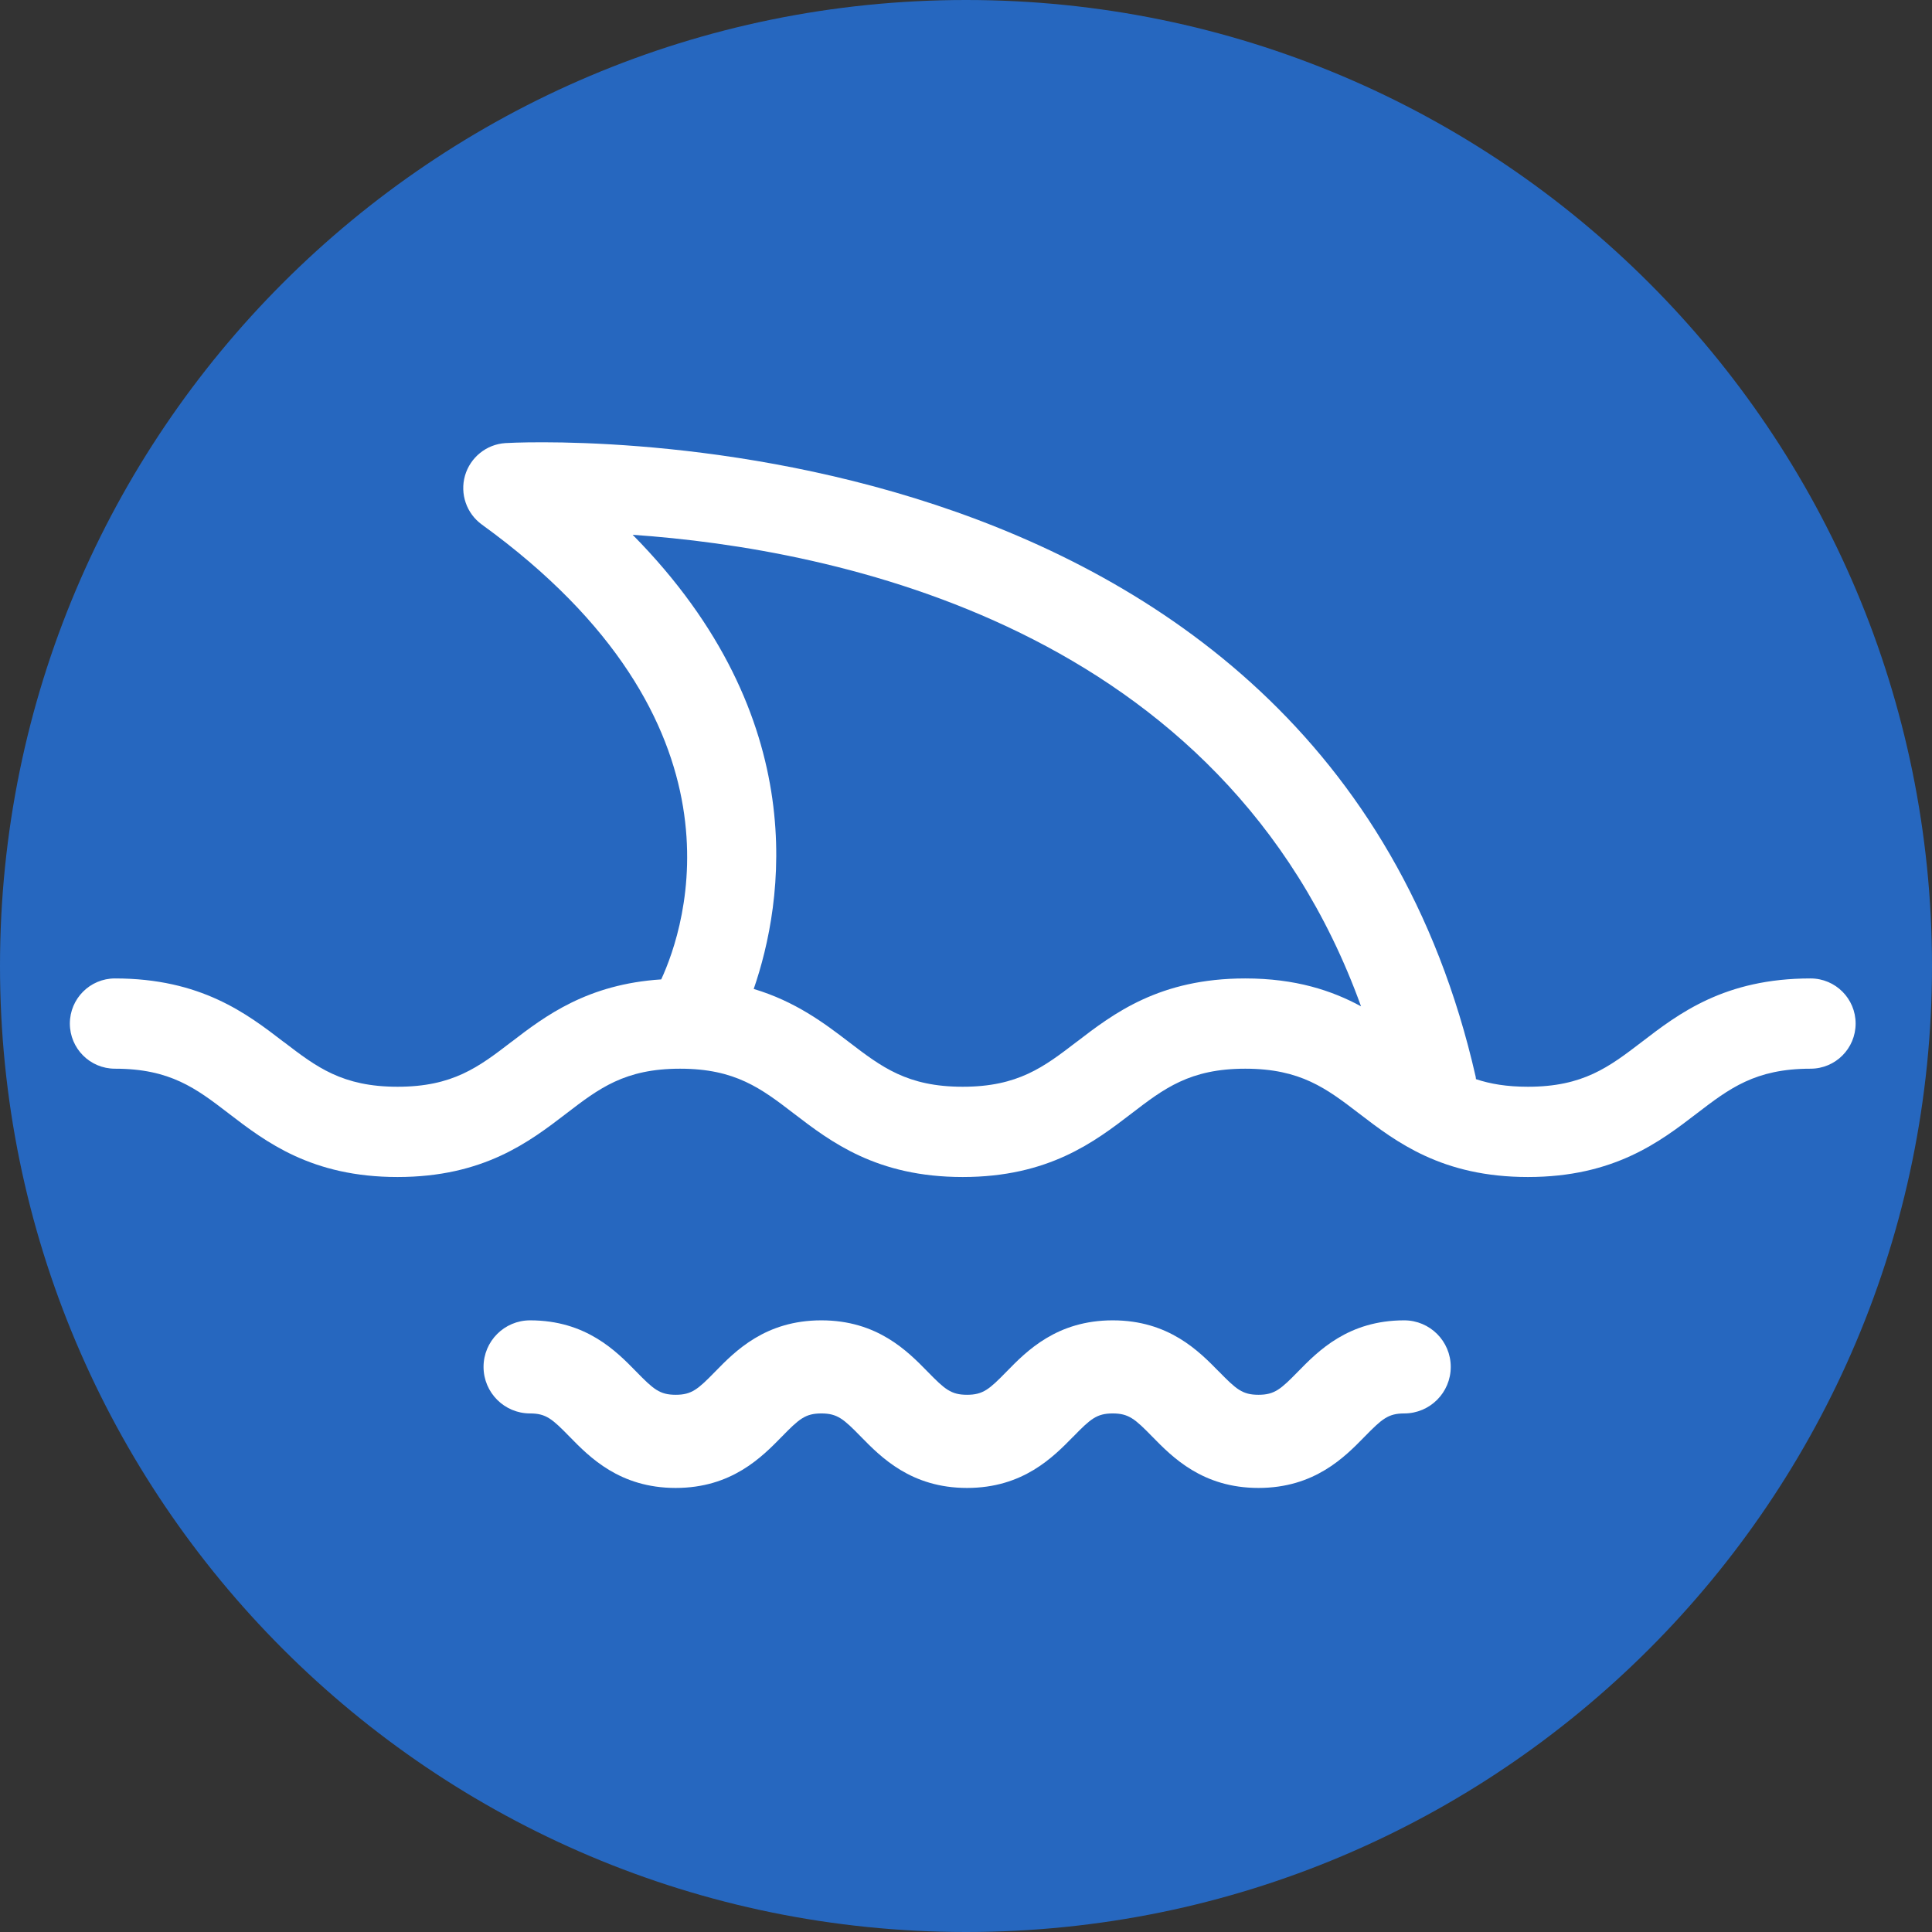 <svg width="32" height="32" viewBox="0 0 32 32" fill="none" xmlns="http://www.w3.org/2000/svg">
<rect x="0" y="0" width="32" height="32" fill="#333333" stroke="none"/>
<path d="M16 32C24.837 32 32 24.837 32 16C32 7.163 24.837 0 16 0C7.163 0 0 7.163 0 16C0 24.837 7.163 32 16 32Z" fill="#2667BF"/>
<path fill-rule="evenodd" clip-rule="evenodd" d="M27.193 17.258C27.804 16.789 28.564 16.206 29.988 16.206C30.402 16.206 30.735 16.541 30.735 16.953C30.735 17.366 30.402 17.701 29.988 17.701C29.072 17.701 28.644 18.029 28.102 18.444L28.102 18.444C27.491 18.913 26.73 19.495 25.307 19.495C23.883 19.495 23.122 18.912 22.512 18.444C21.97 18.029 21.542 17.701 20.625 17.701C19.709 17.701 19.28 18.029 18.74 18.444C18.129 18.912 17.368 19.495 15.945 19.495C14.521 19.495 13.76 18.912 13.149 18.444C12.608 18.029 12.18 17.701 11.264 17.701C10.348 17.701 9.921 18.028 9.38 18.443L9.379 18.444C8.768 18.912 8.008 19.495 6.584 19.495C5.161 19.495 4.4 18.912 3.79 18.444L3.789 18.443C3.248 18.028 2.821 17.701 1.904 17.701C1.491 17.701 1.157 17.366 1.157 16.953C1.157 16.541 1.491 16.206 1.904 16.206C3.328 16.206 4.089 16.789 4.699 17.258L4.702 17.259C5.242 17.673 5.67 18 6.585 18C7.5 18 7.928 17.673 8.469 17.258L8.47 17.258C9.033 16.825 9.73 16.301 10.952 16.222C11.351 15.357 12.504 11.964 7.982 8.689C7.727 8.505 7.615 8.18 7.702 7.877C7.79 7.575 8.057 7.359 8.371 7.339C8.506 7.329 21.882 6.58 24.442 17.835C24.443 17.843 24.444 17.851 24.445 17.858C24.445 17.864 24.445 17.869 24.446 17.874C24.685 17.954 24.961 18 25.307 18C26.223 18 26.651 17.672 27.193 17.258ZM17.831 17.258C18.442 16.789 19.202 16.206 20.625 16.206C21.459 16.206 22.062 16.407 22.543 16.668C20.266 10.365 13.803 9.087 10.479 8.858C13.487 11.907 12.972 14.966 12.484 16.38C13.174 16.587 13.652 16.946 14.059 17.258C14.6 17.672 15.028 18 15.945 18C16.861 18 17.289 17.673 17.83 17.258L17.831 17.258Z" fill="white"/>
<path d="M19.086 23.796C19.417 24.134 19.917 24.645 20.844 24.645C21.772 24.645 22.272 24.134 22.602 23.796C22.889 23.503 22.992 23.411 23.258 23.411C23.684 23.411 24.029 23.066 24.029 22.64C24.029 22.214 23.684 21.869 23.258 21.869C22.33 21.869 21.831 22.379 21.5 22.717C21.214 23.01 21.11 23.102 20.844 23.102C20.578 23.102 20.475 23.01 20.189 22.717L20.188 22.717C19.857 22.379 19.358 21.869 18.43 21.869C17.503 21.869 17.003 22.379 16.673 22.717C16.387 23.01 16.283 23.102 16.017 23.102C15.751 23.102 15.648 23.01 15.362 22.717C15.031 22.379 14.531 21.869 13.604 21.869C12.676 21.869 12.177 22.379 11.847 22.717C11.561 23.01 11.457 23.102 11.192 23.102C10.926 23.102 10.823 23.01 10.537 22.717C10.207 22.379 9.707 21.869 8.78 21.869C8.354 21.869 8.009 22.214 8.009 22.64C8.009 23.066 8.354 23.411 8.78 23.411C9.045 23.411 9.148 23.503 9.434 23.796C9.764 24.134 10.264 24.645 11.191 24.645C12.119 24.645 12.618 24.134 12.949 23.796C13.235 23.503 13.338 23.411 13.604 23.411C13.87 23.411 13.973 23.503 14.259 23.796L14.26 23.797C14.591 24.135 15.091 24.645 16.017 24.645C16.945 24.645 17.444 24.134 17.775 23.796L17.776 23.796C18.061 23.503 18.165 23.411 18.43 23.411C18.696 23.411 18.8 23.503 19.086 23.796Z" fill="white"/>
</svg>

